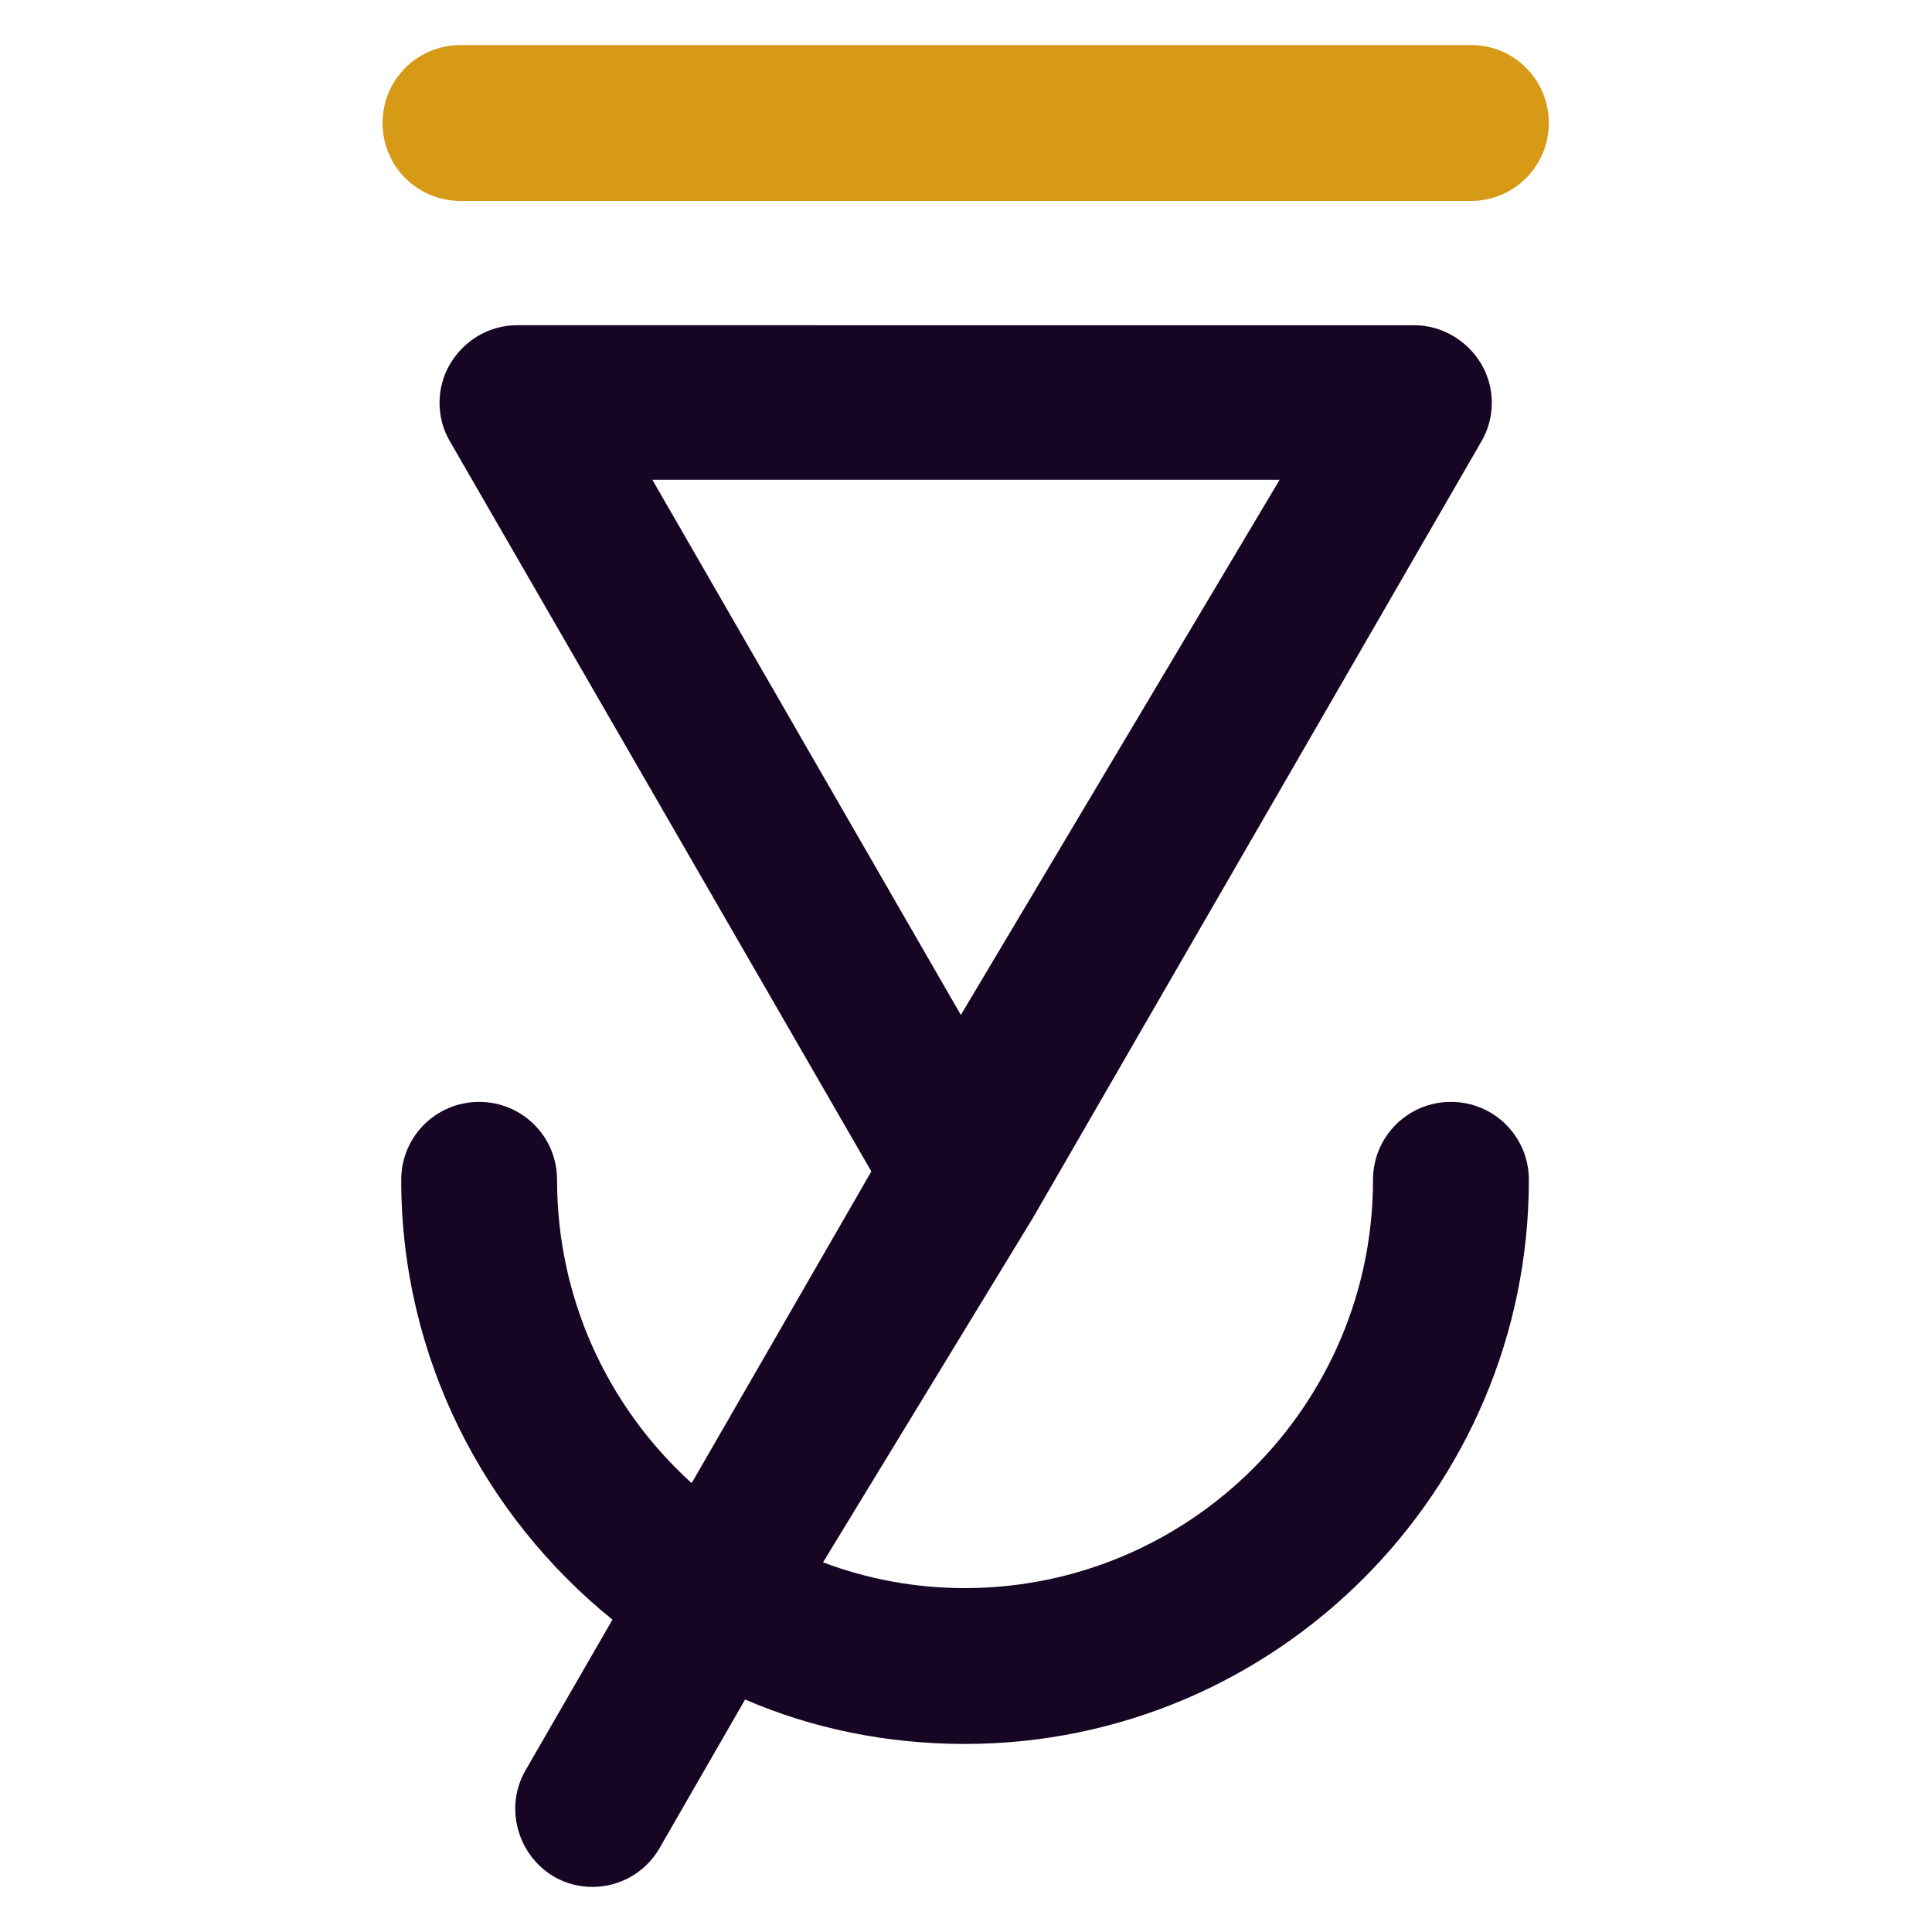 <svg xmlns="http://www.w3.org/2000/svg" xml:space="preserve" viewBox="0 0 300 300">
  <path fill="#d69a16" d="M228.5 7h-157c-6.7 0-12.1 5.4-12.1 12.1s5.4 12.1 12.1 12.1h156.9c6.7 0 12.1-5.4 12.1-12.1S235.1 7 228.5 7z"/>
    <path fill="#160623" d="M160.4 189.1 230 68.6c2.2-3.7 2.2-8.4 0-12.1s-6.2-6-10.4-6H80.3c-4.3 0-8.2 2.3-10.4 6-2.2 3.7-2.2 8.4 0 12.1l65.4 113.3-27.9 48.4c-12.9-11.7-20.9-28.5-20.9-47.1 0-6.7-5.4-12.1-12.1-12.1s-12.1 5.4-12.1 12.1c0 27.6 12.9 52.2 32.8 68.3l-13.5 23.4c-3.3 5.7-1.3 13.1 4.4 16.5 1.9 1.1 4 1.6 6 1.6 4.2 0 8.2-2.2 10.4-6l13.3-23.1c10.4 4.5 22 6.9 34.1 6.9 48.3 0 87.6-39.3 87.6-87.6 0-6.7-5.4-12.1-12.1-12.1s-12.1 5.4-12.1 12.1c0 35-28.5 63.4-63.4 63.4-7.7 0-15.1-1.4-22-4m21.4-85-47.9-83.1h97.4"/>
</svg>